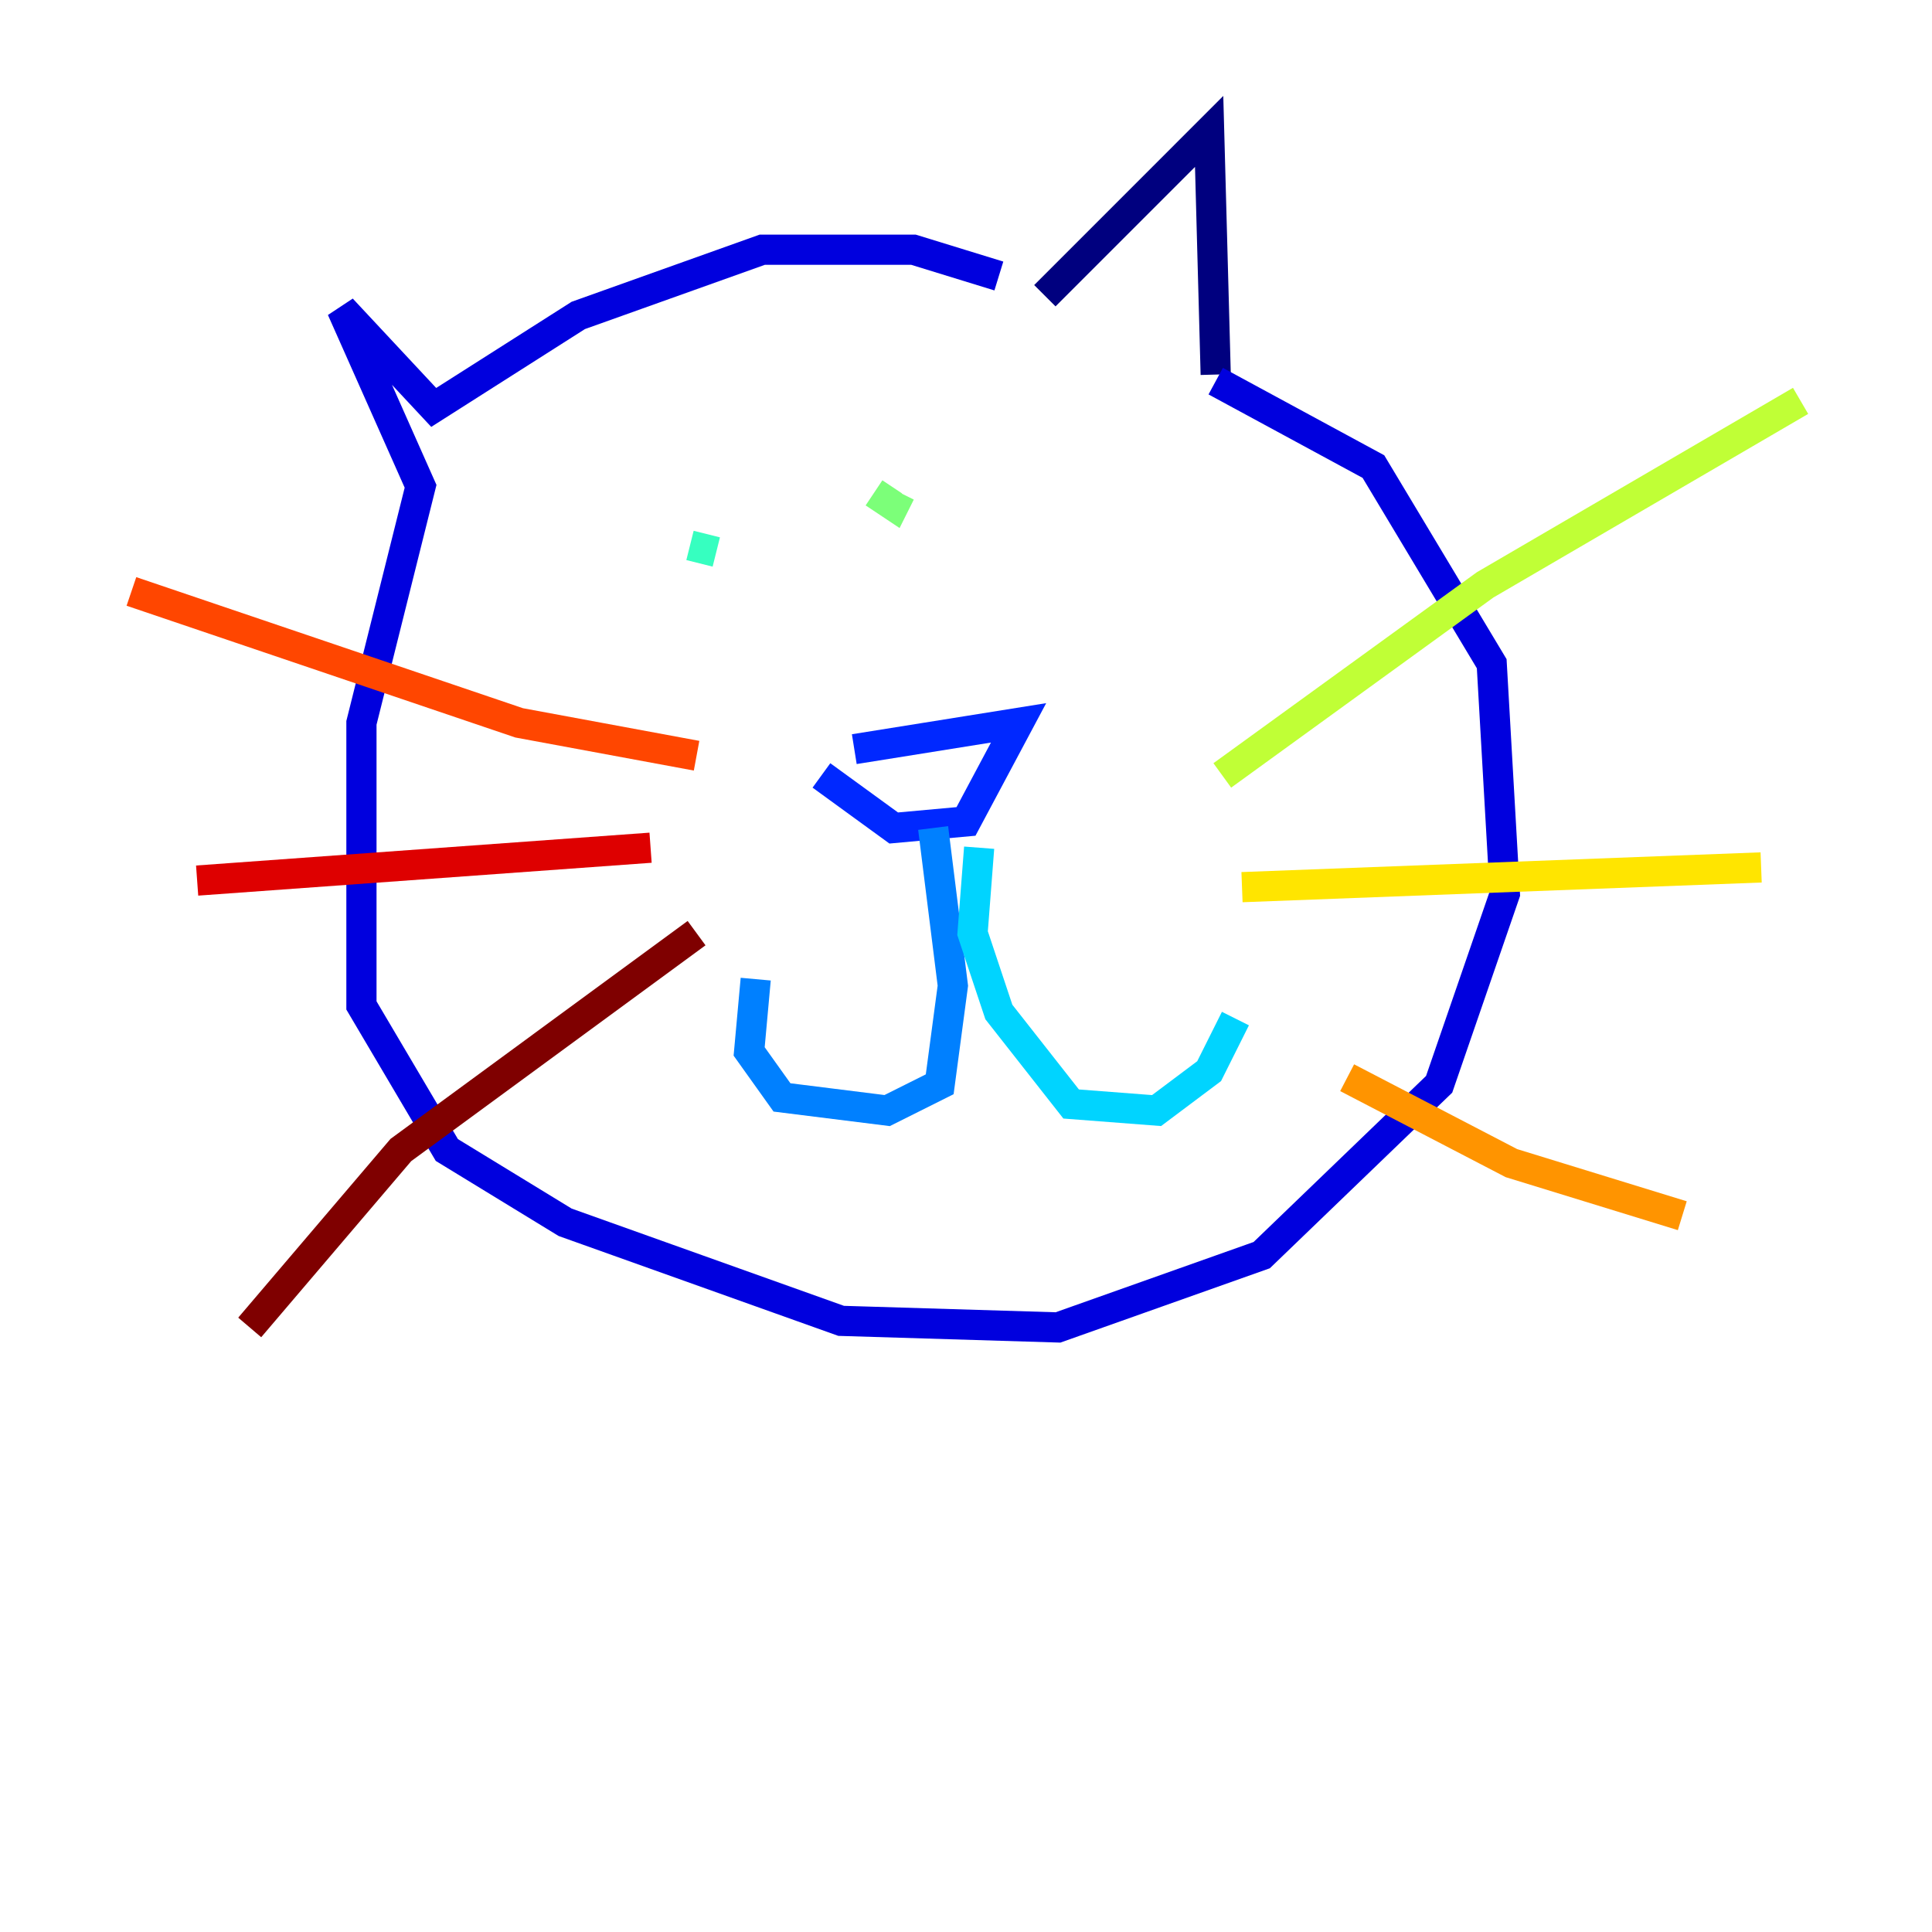 <?xml version="1.0" encoding="utf-8" ?>
<svg baseProfile="tiny" height="128" version="1.2" viewBox="0,0,128,128" width="128" xmlns="http://www.w3.org/2000/svg" xmlns:ev="http://www.w3.org/2001/xml-events" xmlns:xlink="http://www.w3.org/1999/xlink"><defs /><polyline fill="none" points="69.225,19.592 80.109,8.707 80.544,24.816" stroke="#00007f" stroke-width="2" /><polyline fill="none" points="66.177,18.286 60.517,16.544 50.503,16.544 38.313,20.898 28.735,26.993 22.64,20.463 27.864,32.218 23.946,47.891 23.946,66.612 29.605,76.191 37.442,80.98 55.728,87.51 70.095,87.946 83.592,83.156 95.347,71.837 99.701,59.211 98.83,43.973 90.993,30.912 80.544,25.252" stroke="#0000de" stroke-width="2" /><polyline fill="none" points="54.422,51.374 59.211,54.857 64.0,54.422 67.483,47.891 56.599,49.633" stroke="#0028ff" stroke-width="2" /><polyline fill="none" points="61.823,54.857 63.129,65.306 62.258,71.837 58.776,73.578 51.809,72.707 49.633,69.66 50.068,64.871" stroke="#0080ff" stroke-width="2" /><polyline fill="none" points="64.871,56.163 64.435,61.823 66.177,67.048 70.966,73.143 76.626,73.578 80.109,70.966 81.85,67.483" stroke="#00d4ff" stroke-width="2" /><polyline fill="none" points="45.714,36.136 47.456,36.571" stroke="#36ffc0" stroke-width="2" /><polyline fill="none" points="57.905,32.653 59.211,33.524 59.646,32.653" stroke="#7cff79" stroke-width="2" /><polyline fill="none" points="80.98,51.374 98.395,38.748 119.293,26.558" stroke="#c0ff36" stroke-width="2" /><polyline fill="none" points="82.286,58.776 116.68,57.469" stroke="#ffe500" stroke-width="2" /><polyline fill="none" points="89.252,71.401 100.136,77.061 111.456,80.544" stroke="#ff9400" stroke-width="2" /><polyline fill="none" points="46.15,50.068 34.395,47.891 8.707,39.184" stroke="#ff4600" stroke-width="2" /><polyline fill="none" points="43.102,56.163 13.061,58.34" stroke="#de0000" stroke-width="2" /><polyline fill="none" points="46.15,61.823 26.558,76.191 16.544,87.946" stroke="#7f0000" stroke-width="2" /></svg>